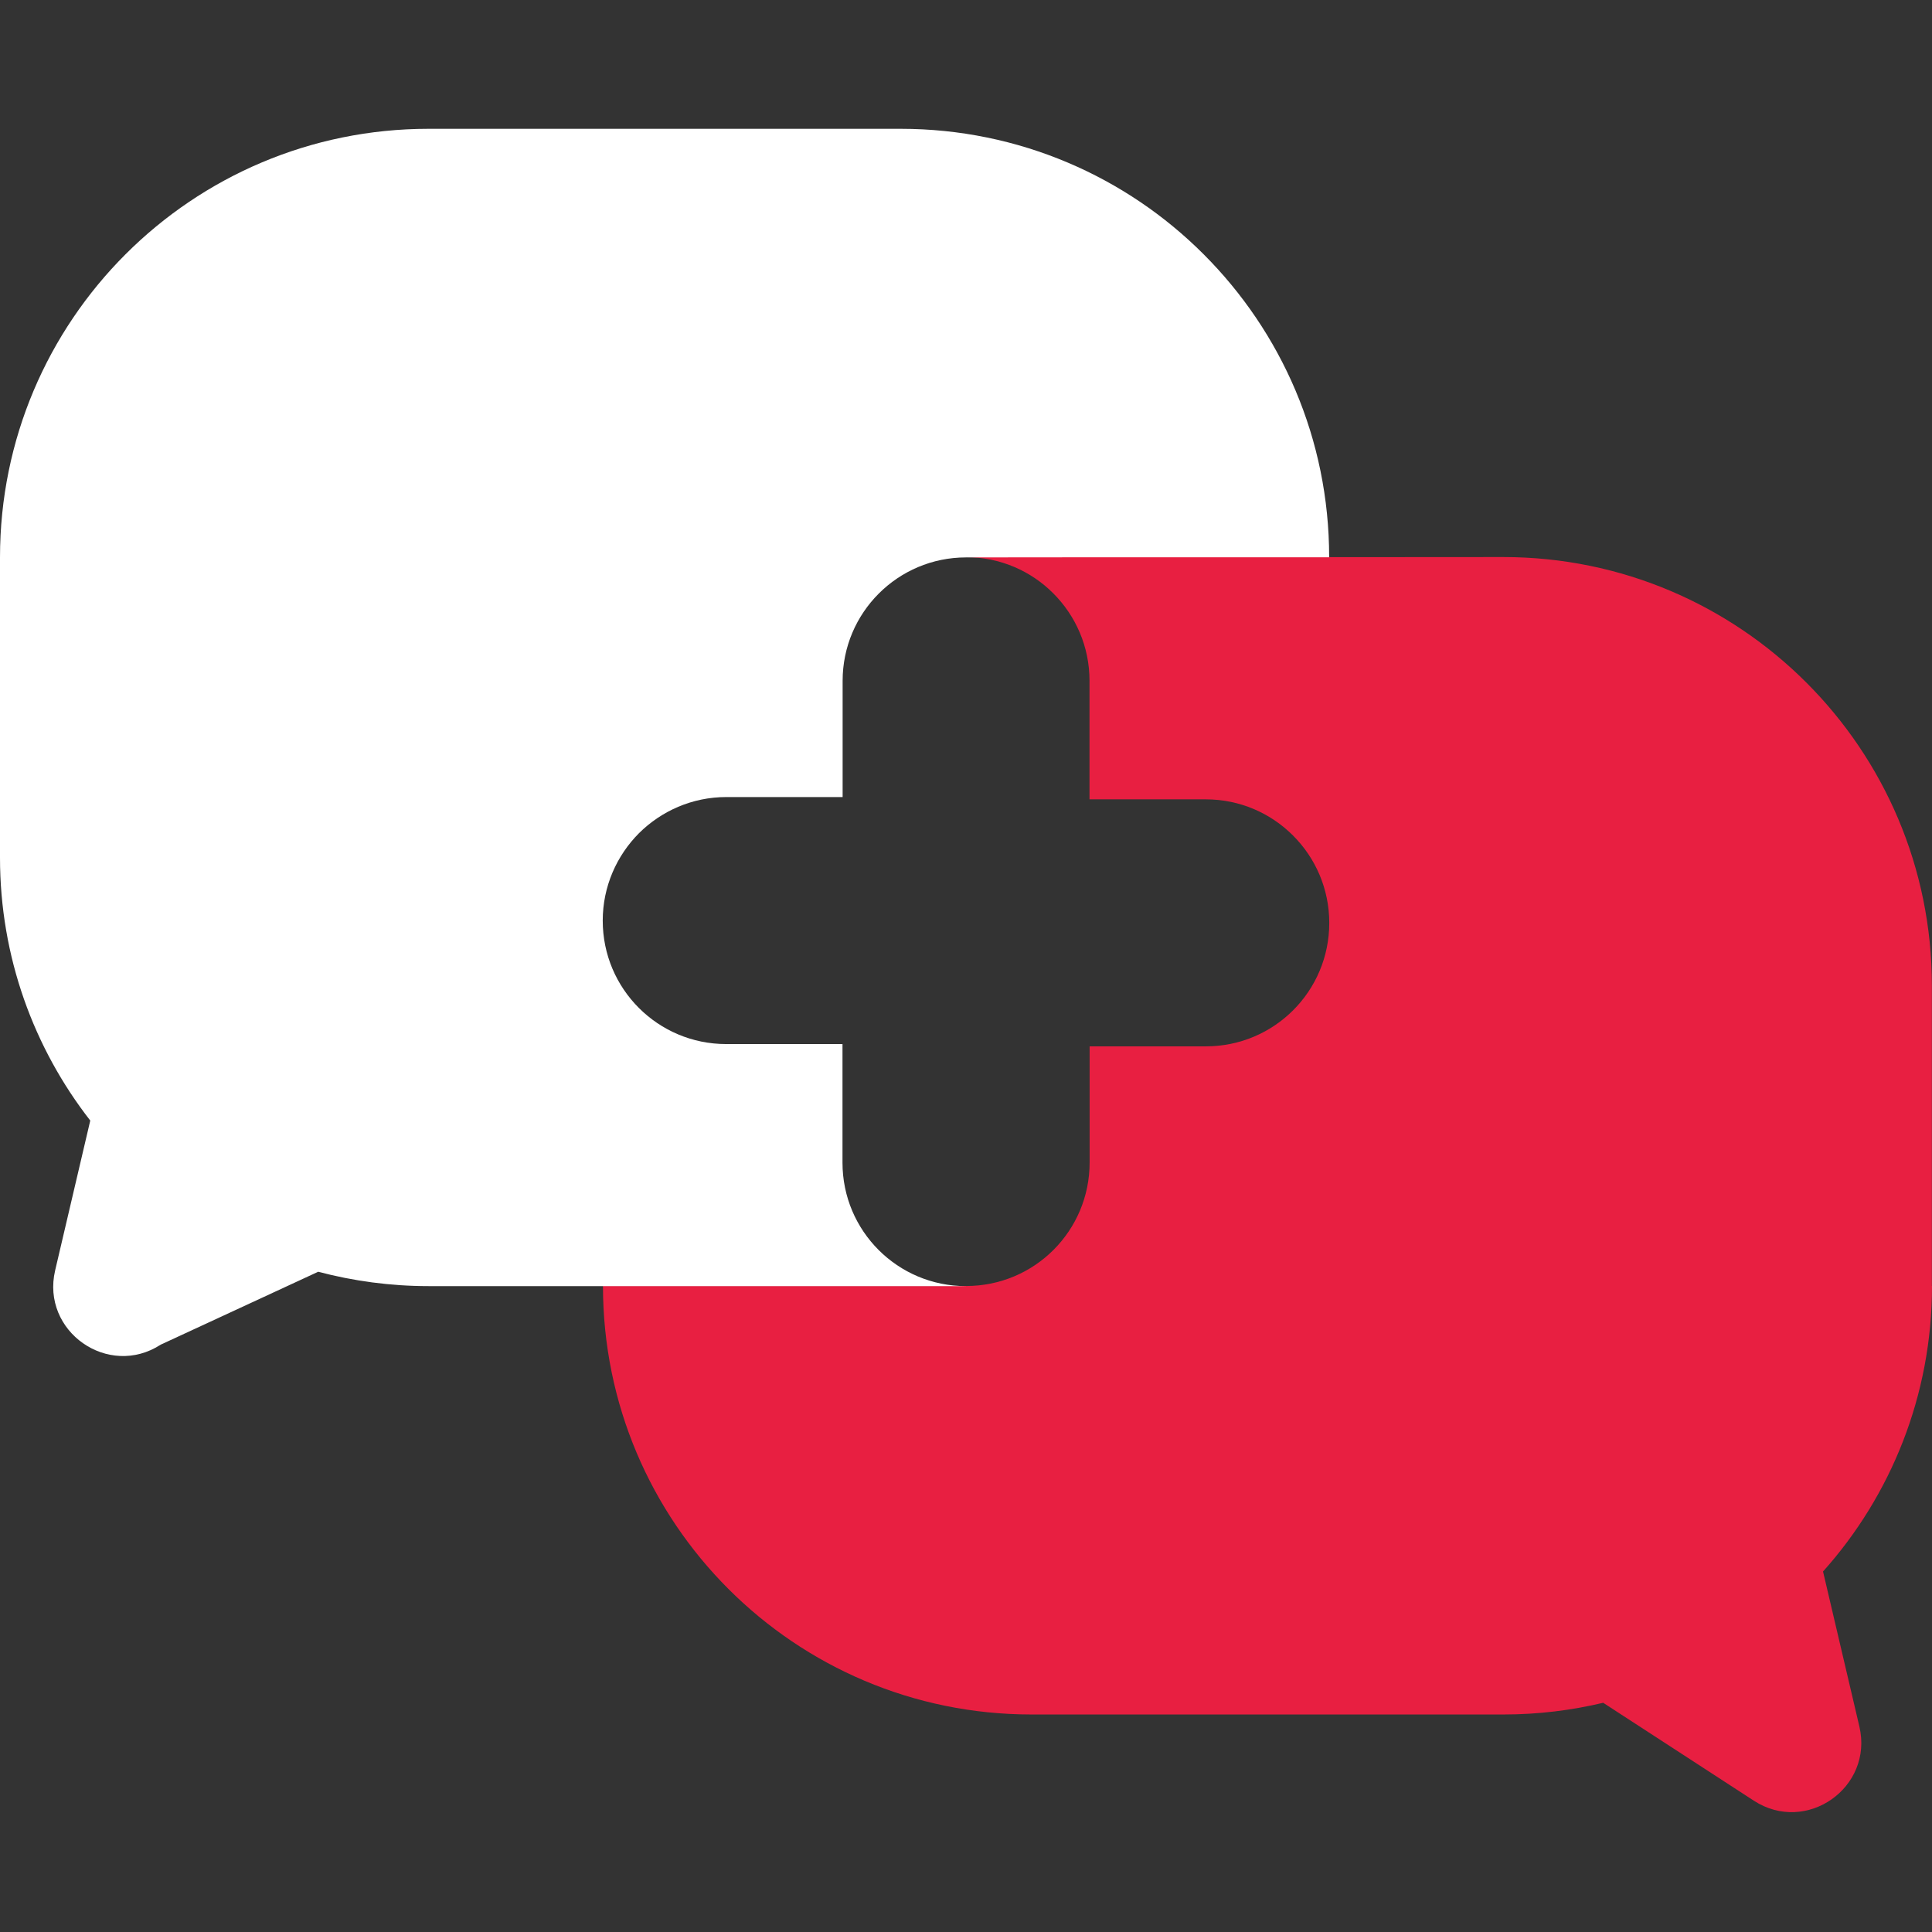 <svg width="150" height="150" viewBox="0 0 150 150" fill="none" xmlns="http://www.w3.org/2000/svg">
<rect x="0" y="0" width="150" height="150" fill="#333333" stroke="none"/>
<path d="M150 99.845C150 108.361 146.796 116.137 141.54 122.011L144.36 134.04C145.475 138.78 140.247 142.462 136.163 139.802L124.471 132.204C121.988 132.794 119.402 133.112 116.732 133.112H80.082C70.892 133.112 62.572 129.384 56.558 123.369C50.534 117.345 46.815 109.026 46.815 99.845H75.014C80.317 99.845 84.598 95.563 84.598 90.26V81.239H93.62C98.923 81.239 103.204 76.957 103.204 71.655C103.204 69.013 102.136 66.614 100.393 64.872C98.651 63.129 96.262 62.061 93.611 62.061H84.589V52.852C84.589 50.21 83.521 47.812 81.778 46.069C80.054 44.336 77.656 43.258 74.995 43.258H103.185L116.713 43.249C135.095 43.249 149.991 58.145 149.991 76.526V99.835L150 99.845Z" fill="#E81F41"/>
<path d="M103.195 43.268H84.589L75.005 43.277C69.711 43.277 65.421 47.568 65.421 52.861V61.883H56.389C53.747 61.883 51.349 62.961 49.606 64.694C47.883 66.427 46.796 68.825 46.796 71.477C46.796 76.779 51.087 81.061 56.38 81.061H65.411V90.27C65.411 95.573 69.702 99.854 74.995 99.854H33.277C30.307 99.854 27.44 99.46 24.705 98.739L12.479 104.398C8.403 107.04 3.176 103.367 4.281 98.636L7.008 87C2.623 81.37 -0 74.287 -0 66.586L-0 43.277C-0 24.887 14.896 10 33.277 10L69.927 10C79.117 10 87.446 13.729 93.451 19.743C99.475 25.767 103.195 34.068 103.195 43.258V43.268Z" fill="white"/>
</svg>
